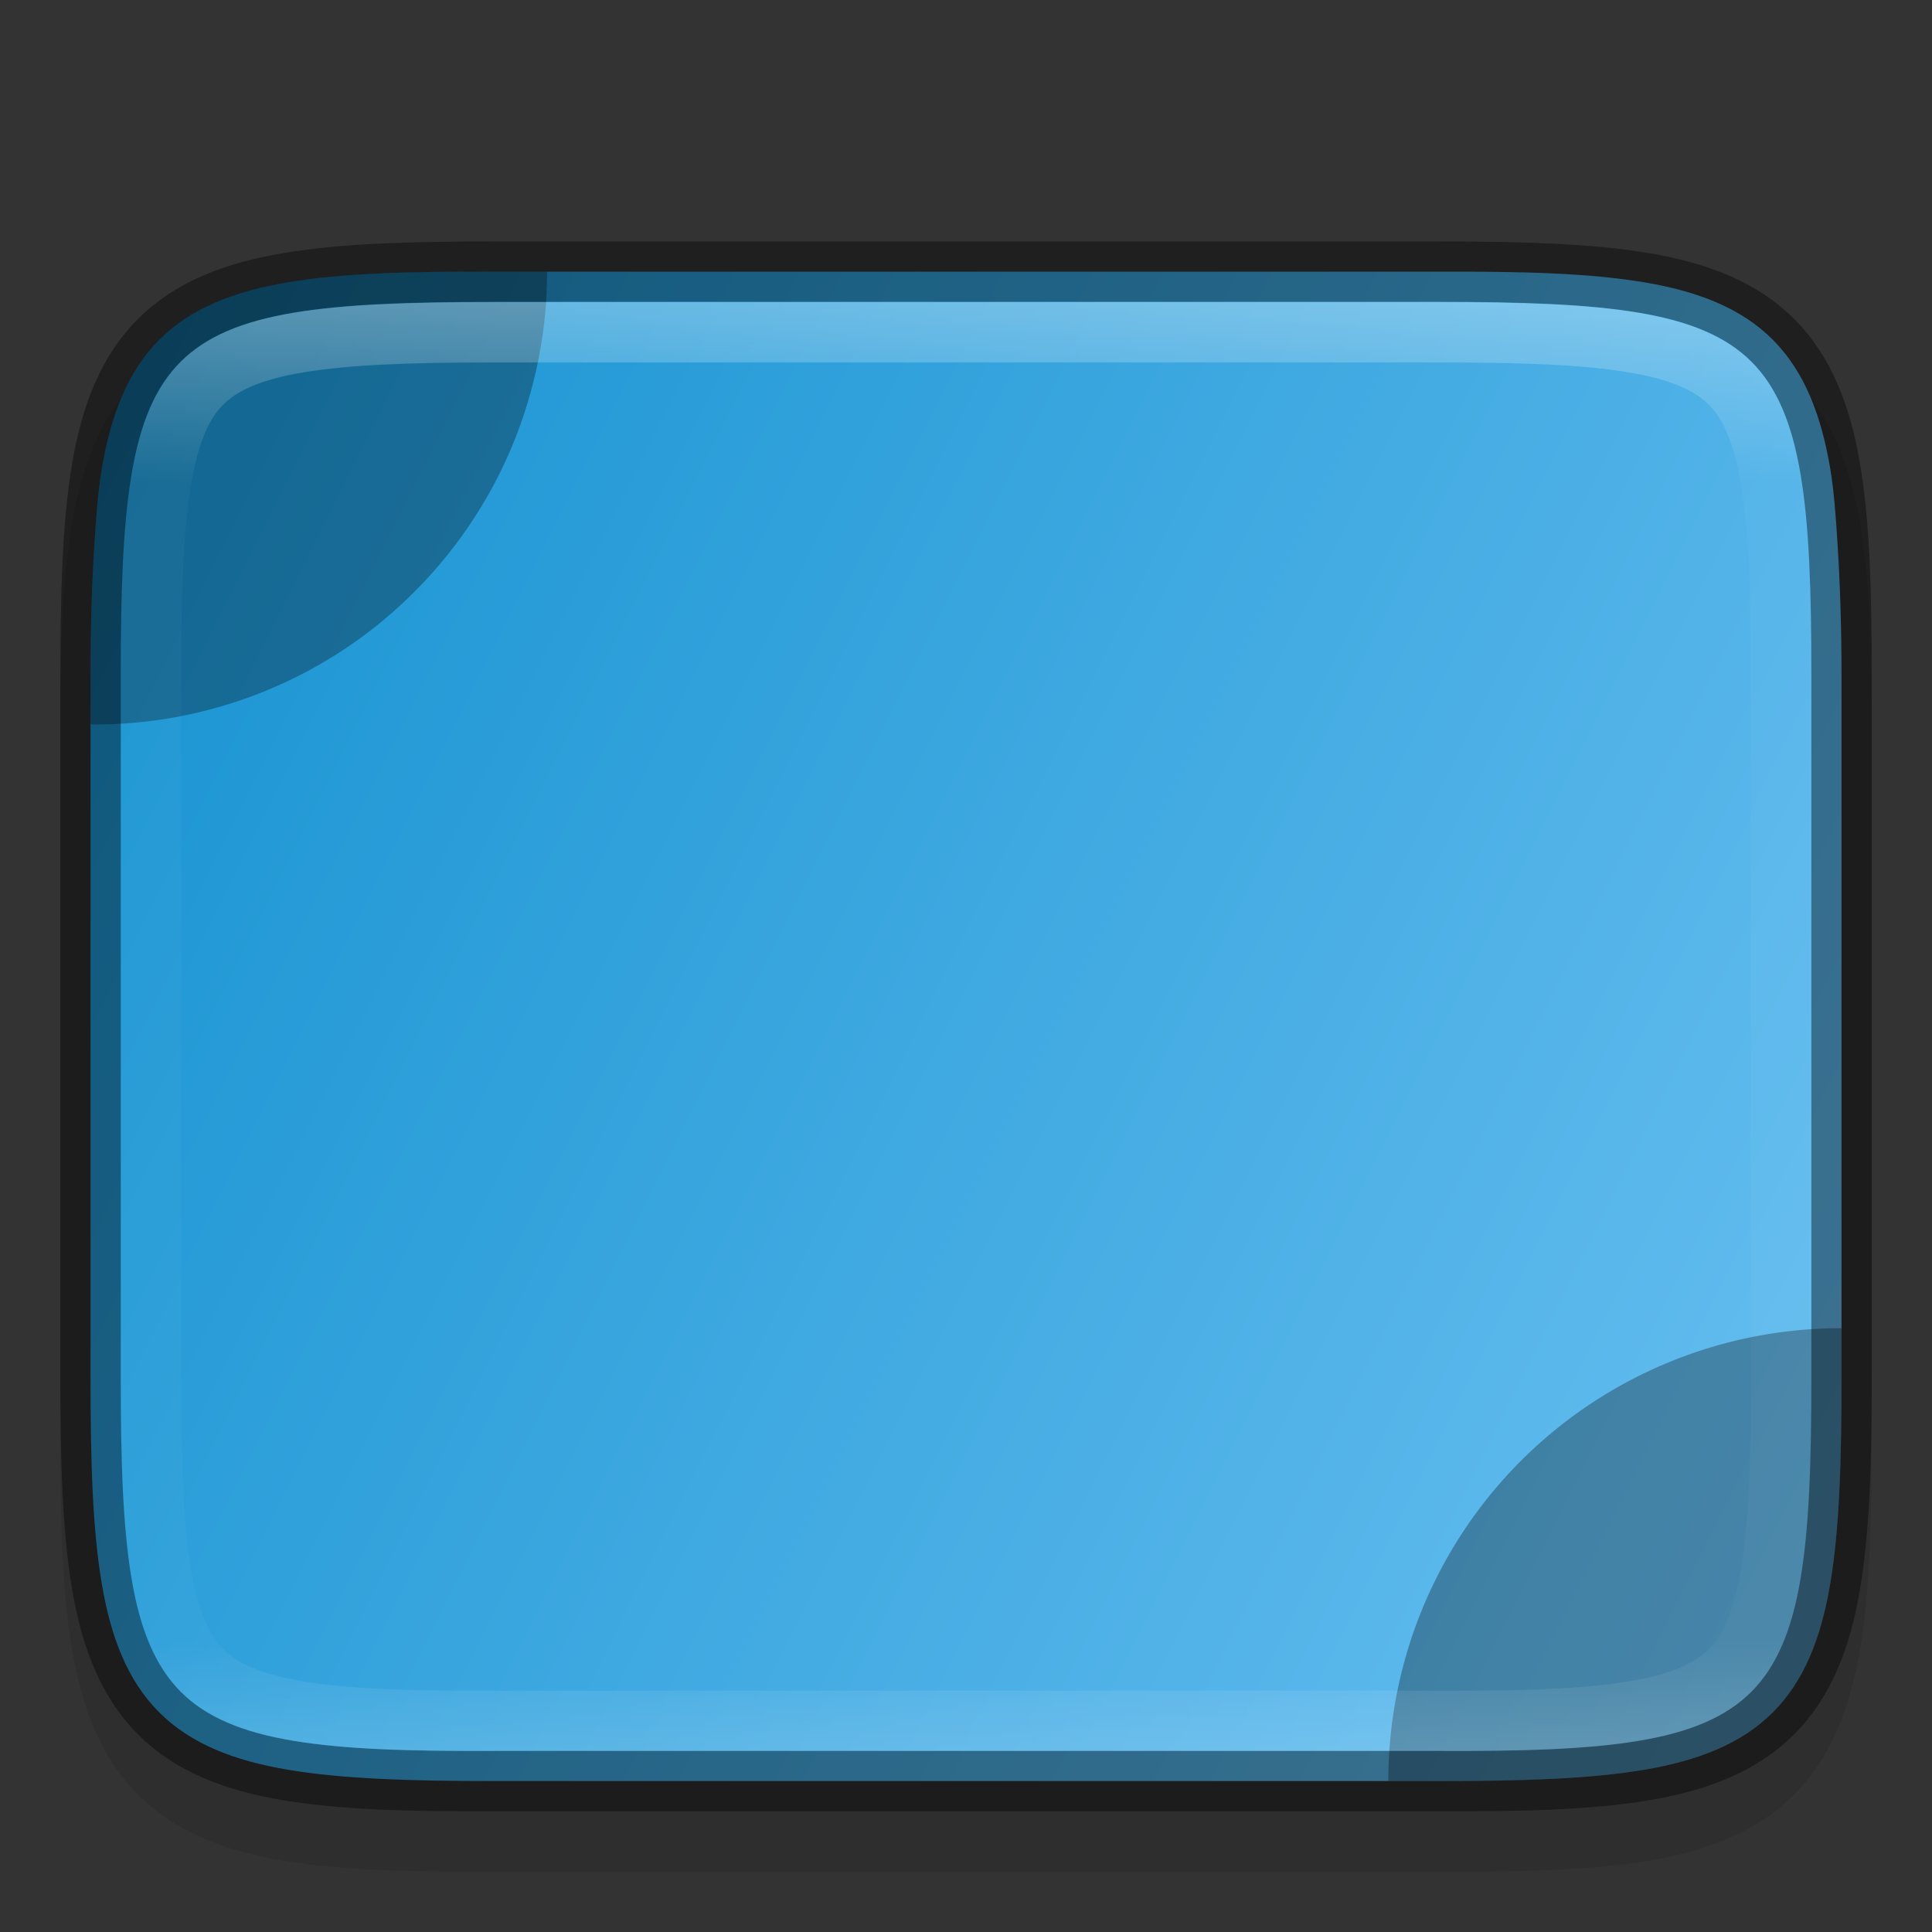 <svg width="32" height="32" version="1" xmlns="http://www.w3.org/2000/svg" xmlns:xlink="http://www.w3.org/1999/xlink">
 <rect width="100%" height="100%" fill="#333333" stroke="none"/>
 <defs>
  <linearGradient id="linearGradient924" x1="459.03" x2="35.31" y1="419.23" y2="207.37" gradientTransform="matrix(.072 0 0 .072 -1.819 -6.129)" gradientUnits="userSpaceOnUse">
   <stop stop-color="#66bef0" offset="0"/>
   <stop stop-color="#1793d1" offset="1"/>
  </linearGradient>
  <linearGradient id="linearGradient969" x1="336" x2="336" y1="136" y2="160" gradientTransform="rotate(90 336 148)" gradientUnits="userSpaceOnUse">
   <stop stop-color="#fff" offset="0"/>
   <stop stop-color="#fff" stop-opacity=".098" offset=".125"/>
   <stop stop-color="#fff" stop-opacity=".098" offset=".925"/>
   <stop stop-color="#fff" stop-opacity=".498" offset="1"/>
  </linearGradient>
  <clipPath id="clipPath959">
   <path d="m330.19 134c-5.615 0-6.22 0.577-6.192 6.204v7.796 7.796c-0.028 5.627 0.577 6.204 6.192 6.204h11.615c5.615 0 6.192-0.577 6.192-6.204v-7.796-7.796c0-5.627-0.577-6.204-6.192-6.204z" color="#000000" fill="#46a926"/>
  </clipPath>
 </defs>
 <path d="m1 23.806c0 1.421 0.031 2.549 0.191 3.506 0.161 0.957 0.473 1.792 1.092 2.412s1.456 0.936 2.414 1.096c0.958 0.159 2.087 0.187 3.512 0.18h7.791 7.797c1.421 7e-3 2.55-0.021 3.506-0.18 0.958-0.159 1.795-0.475 2.414-1.096s0.931-1.455 1.092-2.412c0.161-0.957 0.191-2.085 0.191-3.506v-11.615c0-1.421-0.031-2.547-0.191-3.502-0.161-0.955-0.474-1.788-1.094-2.406-0.62-0.618-1.454-0.931-2.41-1.092-0.957-0.16-2.084-0.191-3.508-0.191h-7.797-7.797c-1.424 0-2.551 0.031-3.508 0.191-0.957 0.16-1.791 0.473-2.41 1.092-0.62 0.618-0.933 1.451-1.094 2.406-0.161 0.955-0.191 2.081-0.191 3.502z" color="#000000" color-rendering="auto" dominant-baseline="auto" image-rendering="auto" opacity=".1" shape-rendering="auto" solid-color="#000000" style="font-feature-settings:normal;font-variant-alternates:normal;font-variant-caps:normal;font-variant-ligatures:normal;font-variant-numeric:normal;font-variant-position:normal;isolation:auto;mix-blend-mode:normal;shape-padding:0;text-decoration-color:#000000;text-decoration-line:none;text-decoration-style:solid;text-indent:0;text-orientation:mixed;text-transform:none;white-space:normal"/>
 <path d="m8.203 4.5c-1.415-7e-3 -2.523 0.024-3.424 0.174-0.902 0.15-1.619 0.43-2.141 0.953-0.521 0.523-0.802 1.241-0.953 2.143-0.061 0.364-0.093 0.792-0.121 1.23-0.042 0.647-0.065 1.352-0.065 2.193v11.615c0 1.412 0.034 2.518 0.186 3.418 0.151 0.899 0.431 1.616 0.953 2.137s1.238 0.8 2.139 0.951c0.901 0.151 2.011 0.186 3.426 0.186h7.797 7.797c1.415 0 2.525-0.034 3.426-0.186 0.901-0.151 1.617-0.43 2.139-0.951 0.522-0.521 0.802-1.237 0.953-2.137s0.186-2.006 0.186-3.418v-11.615c0-0.841-0.025-1.547-0.066-2.193-0.028-0.439-0.058-0.866-0.119-1.23-0.151-0.901-0.432-1.62-0.953-2.143-0.521-0.523-1.239-0.803-2.141-0.953-0.902-0.15-2.01-0.181-3.426-0.174h-7.795z" color="#000000" fill="url(#linearGradient924)"/>
 <path d="m1.5 11.996a7.5 7.5 0 0 0 0.062 4e-3 7.5 7.5 0 0 0 0.531-0.019 7.5 7.5 0 0 0 0.744-0.09 7.5 7.5 0 0 0 0.73-0.164 7.5 7.5 0 0 0 0.711-0.236 7.5 7.5 0 0 0 0.686-0.307 7.5 7.5 0 0 0 0.65-0.373 7.5 7.5 0 0 0 0.609-0.436 7.5 7.5 0 0 0 0.562-0.496 7.5 7.5 0 0 0 0.512-0.549 7.5 7.5 0 0 0 0.453-0.596 7.5 7.5 0 0 0 0.393-0.639 7.5 7.5 0 0 0 0.326-0.676 7.5 7.5 0 0 0 0.256-0.705 7.5 7.5 0 0 0 0.186-0.727 7.5 7.5 0 0 0 0.113-0.74 7.5 7.5 0 0 0 0.037-0.748h-0.859c-1.415-7e-3 -2.523 0.024-3.424 0.174-0.902 0.15-1.619 0.43-2.141 0.953-0.521 0.523-0.802 1.241-0.953 2.143-0.061 0.364-0.093 0.792-0.121 1.23-0.042 0.647-0.065 1.352-0.065 2.193z" color="#000000" opacity=".3"/>
 <path d="m22.994 29.5h0.803c1.415 0 2.525-0.034 3.426-0.186 0.901-0.151 1.617-0.43 2.139-0.951 0.522-0.521 0.802-1.237 0.953-2.137s0.186-2.006 0.186-3.418v-0.809a7.5 7.5 0 0 0-6e-3 0 7.5 7.5 0 0 0-7.5 7.5z" enable-background="new" opacity=".3" style="paint-order:stroke fill markers"/>
 <path d="m1.5 22.806c0 1.412 0.034 2.522 0.186 3.424 0.151 0.901 0.432 1.62 0.953 2.143 0.521 0.523 1.239 0.803 2.141 0.953 0.902 0.15 2.01 0.181 3.426 0.174h7.795 7.797c1.415 7e-3 2.523-0.024 3.424-0.174 0.902-0.15 1.619-0.43 2.141-0.953 0.521-0.523 0.802-1.241 0.953-2.143s0.186-2.011 0.186-3.424v-11.615c0-1.412-0.034-2.518-0.186-3.418-0.151-0.899-0.431-1.616-0.953-2.137s-1.238-0.8-2.139-0.951c-0.901-0.151-2.011-0.186-3.426-0.186h-7.797-7.797c-1.415 0-2.525 0.034-3.426 0.186-0.901 0.151-1.617 0.43-2.139 0.951-0.522 0.521-0.802 1.237-0.953 2.137s-0.186 2.006-0.186 3.418z" color="#000000" fill="none" opacity=".4" stroke="#000"/>
 <path transform="rotate(-90 110.5 242.5)" d="m330.19 134c-5.615 0-6.22 0.577-6.192 6.204v7.796 7.796c-0.028 5.627 0.577 6.204 6.192 6.204h11.615c5.615 0 6.192-0.577 6.192-6.204v-7.796-7.796c0-5.627-0.577-6.204-6.192-6.204z" clip-path="url(#clipPath959)" color="#000000" fill="none" opacity=".3" stroke="url(#linearGradient969)" stroke-width="2"/>
</svg>
